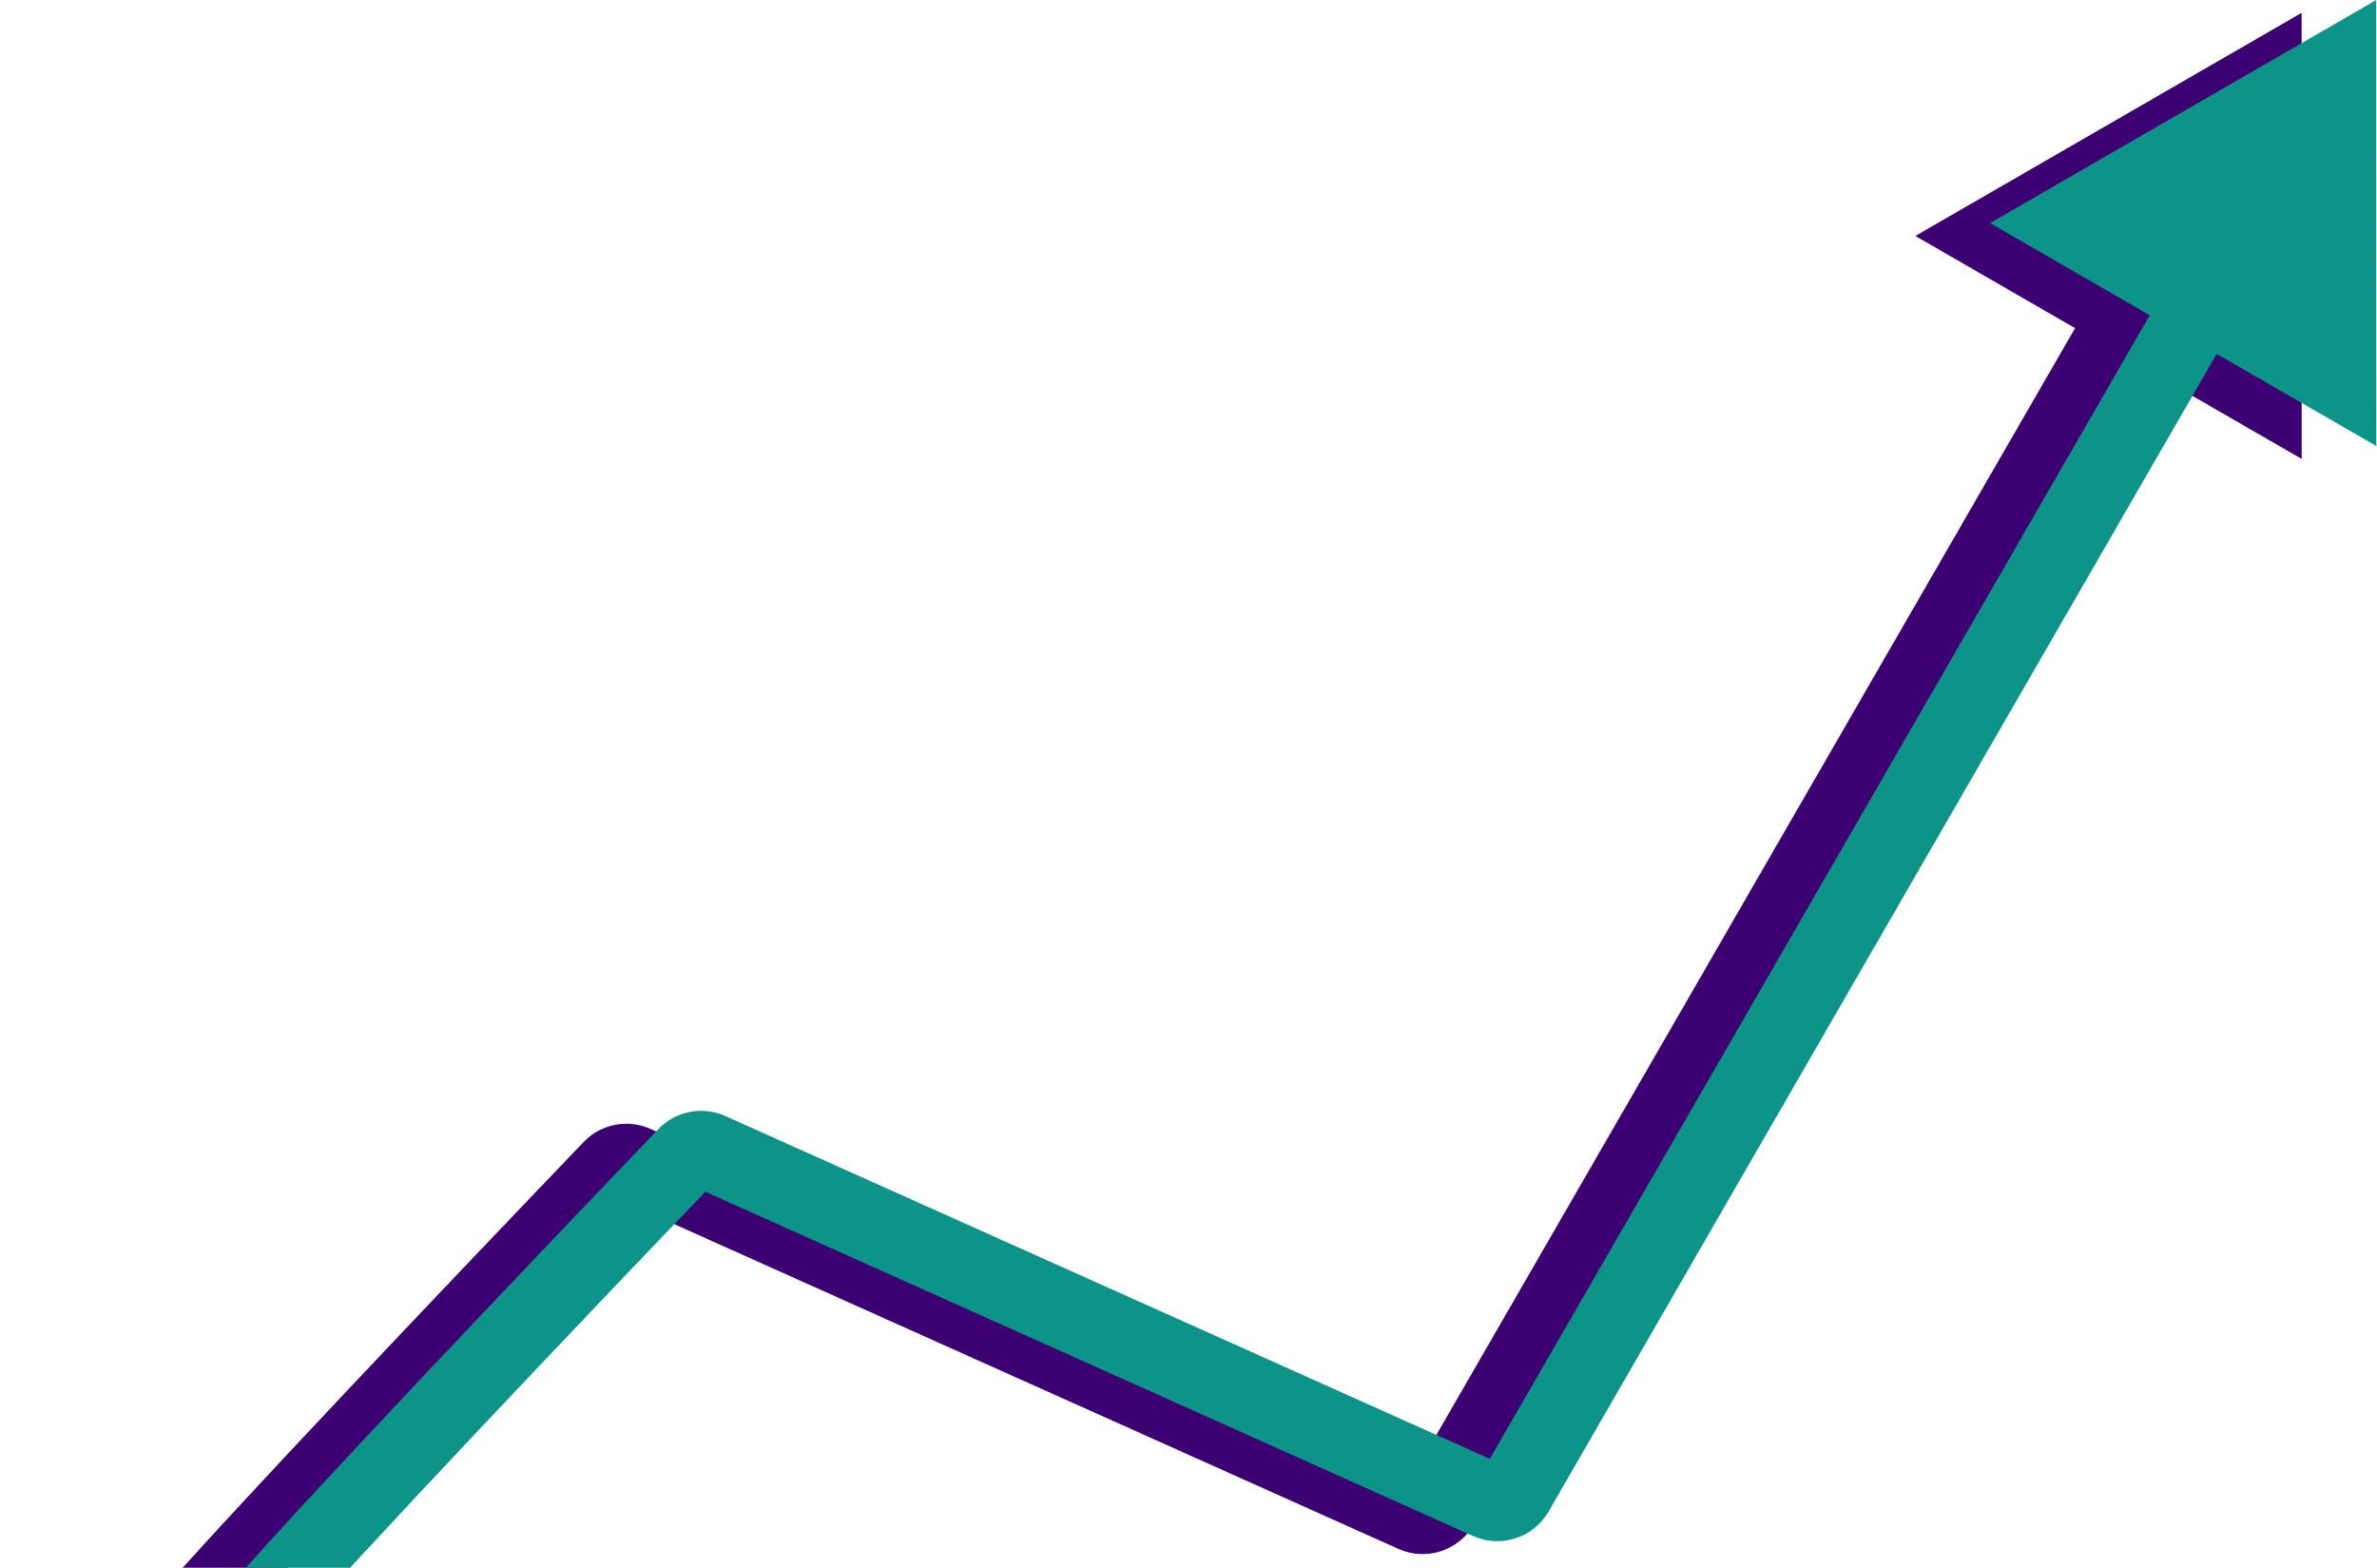 <svg width="743" height="490" viewBox="0 0 743 490" fill="none" xmlns="http://www.w3.org/2000/svg">
    <path d="M719.429 4.023L598.704 73.751L719.452 143.438L719.429 4.023ZM442.041 473.088L437.101 484.105L442.041 473.088ZM450.252 470.431L460.709 476.466L450.252 470.431ZM198.449 363.863L203.389 352.846L198.449 363.863ZM65.97 516.478C85.323 493.683 161.161 413.99 199.896 373.624L182.473 356.905C144.047 396.949 67.522 477.339 47.562 500.849L65.97 516.478ZM193.509 374.88L437.101 484.105L446.98 462.071L203.389 352.846L193.509 374.88ZM460.709 476.466L675.57 104.172L654.656 92.102L439.795 464.396L460.709 476.466ZM437.101 484.105C445.765 487.99 455.963 484.69 460.709 476.466L439.795 464.396C441.24 461.893 444.344 460.889 446.98 462.071L437.101 484.105ZM199.896 373.624C198.214 375.377 195.639 375.835 193.509 374.88L203.389 352.846C196.295 349.666 187.921 351.227 182.473 356.905L199.896 373.624Z" fill="#3D0072"/>
    <path d="M742.773 -3.92524e-06L622.048 69.727L742.796 139.415L742.773 -3.92524e-06ZM465.384 469.065L460.444 480.082L465.384 469.065ZM473.596 466.408L484.053 472.443L473.596 466.408ZM214.529 361.241L223.24 369.6L214.529 361.241ZM221.792 359.84L226.732 348.823L221.792 359.84ZM89.314 512.454C108.666 489.659 184.505 409.966 223.24 369.6L205.817 352.881C167.39 392.926 90.865 473.316 70.906 496.826L89.314 512.454ZM216.853 370.856L460.444 480.082L470.324 458.048L226.732 348.823L216.853 370.856ZM484.053 472.443L698.914 100.149L678 88.079L463.139 460.373L484.053 472.443ZM460.444 480.082C469.108 483.966 479.307 480.667 484.053 472.443L463.139 460.373C464.583 457.87 467.687 456.866 470.324 458.048L460.444 480.082ZM223.24 369.6C221.558 371.353 218.982 371.812 216.853 370.856L226.732 348.823C219.639 345.642 211.265 347.204 205.817 352.881L223.24 369.6Z" fill="#0D9488"/>
    </svg>
    